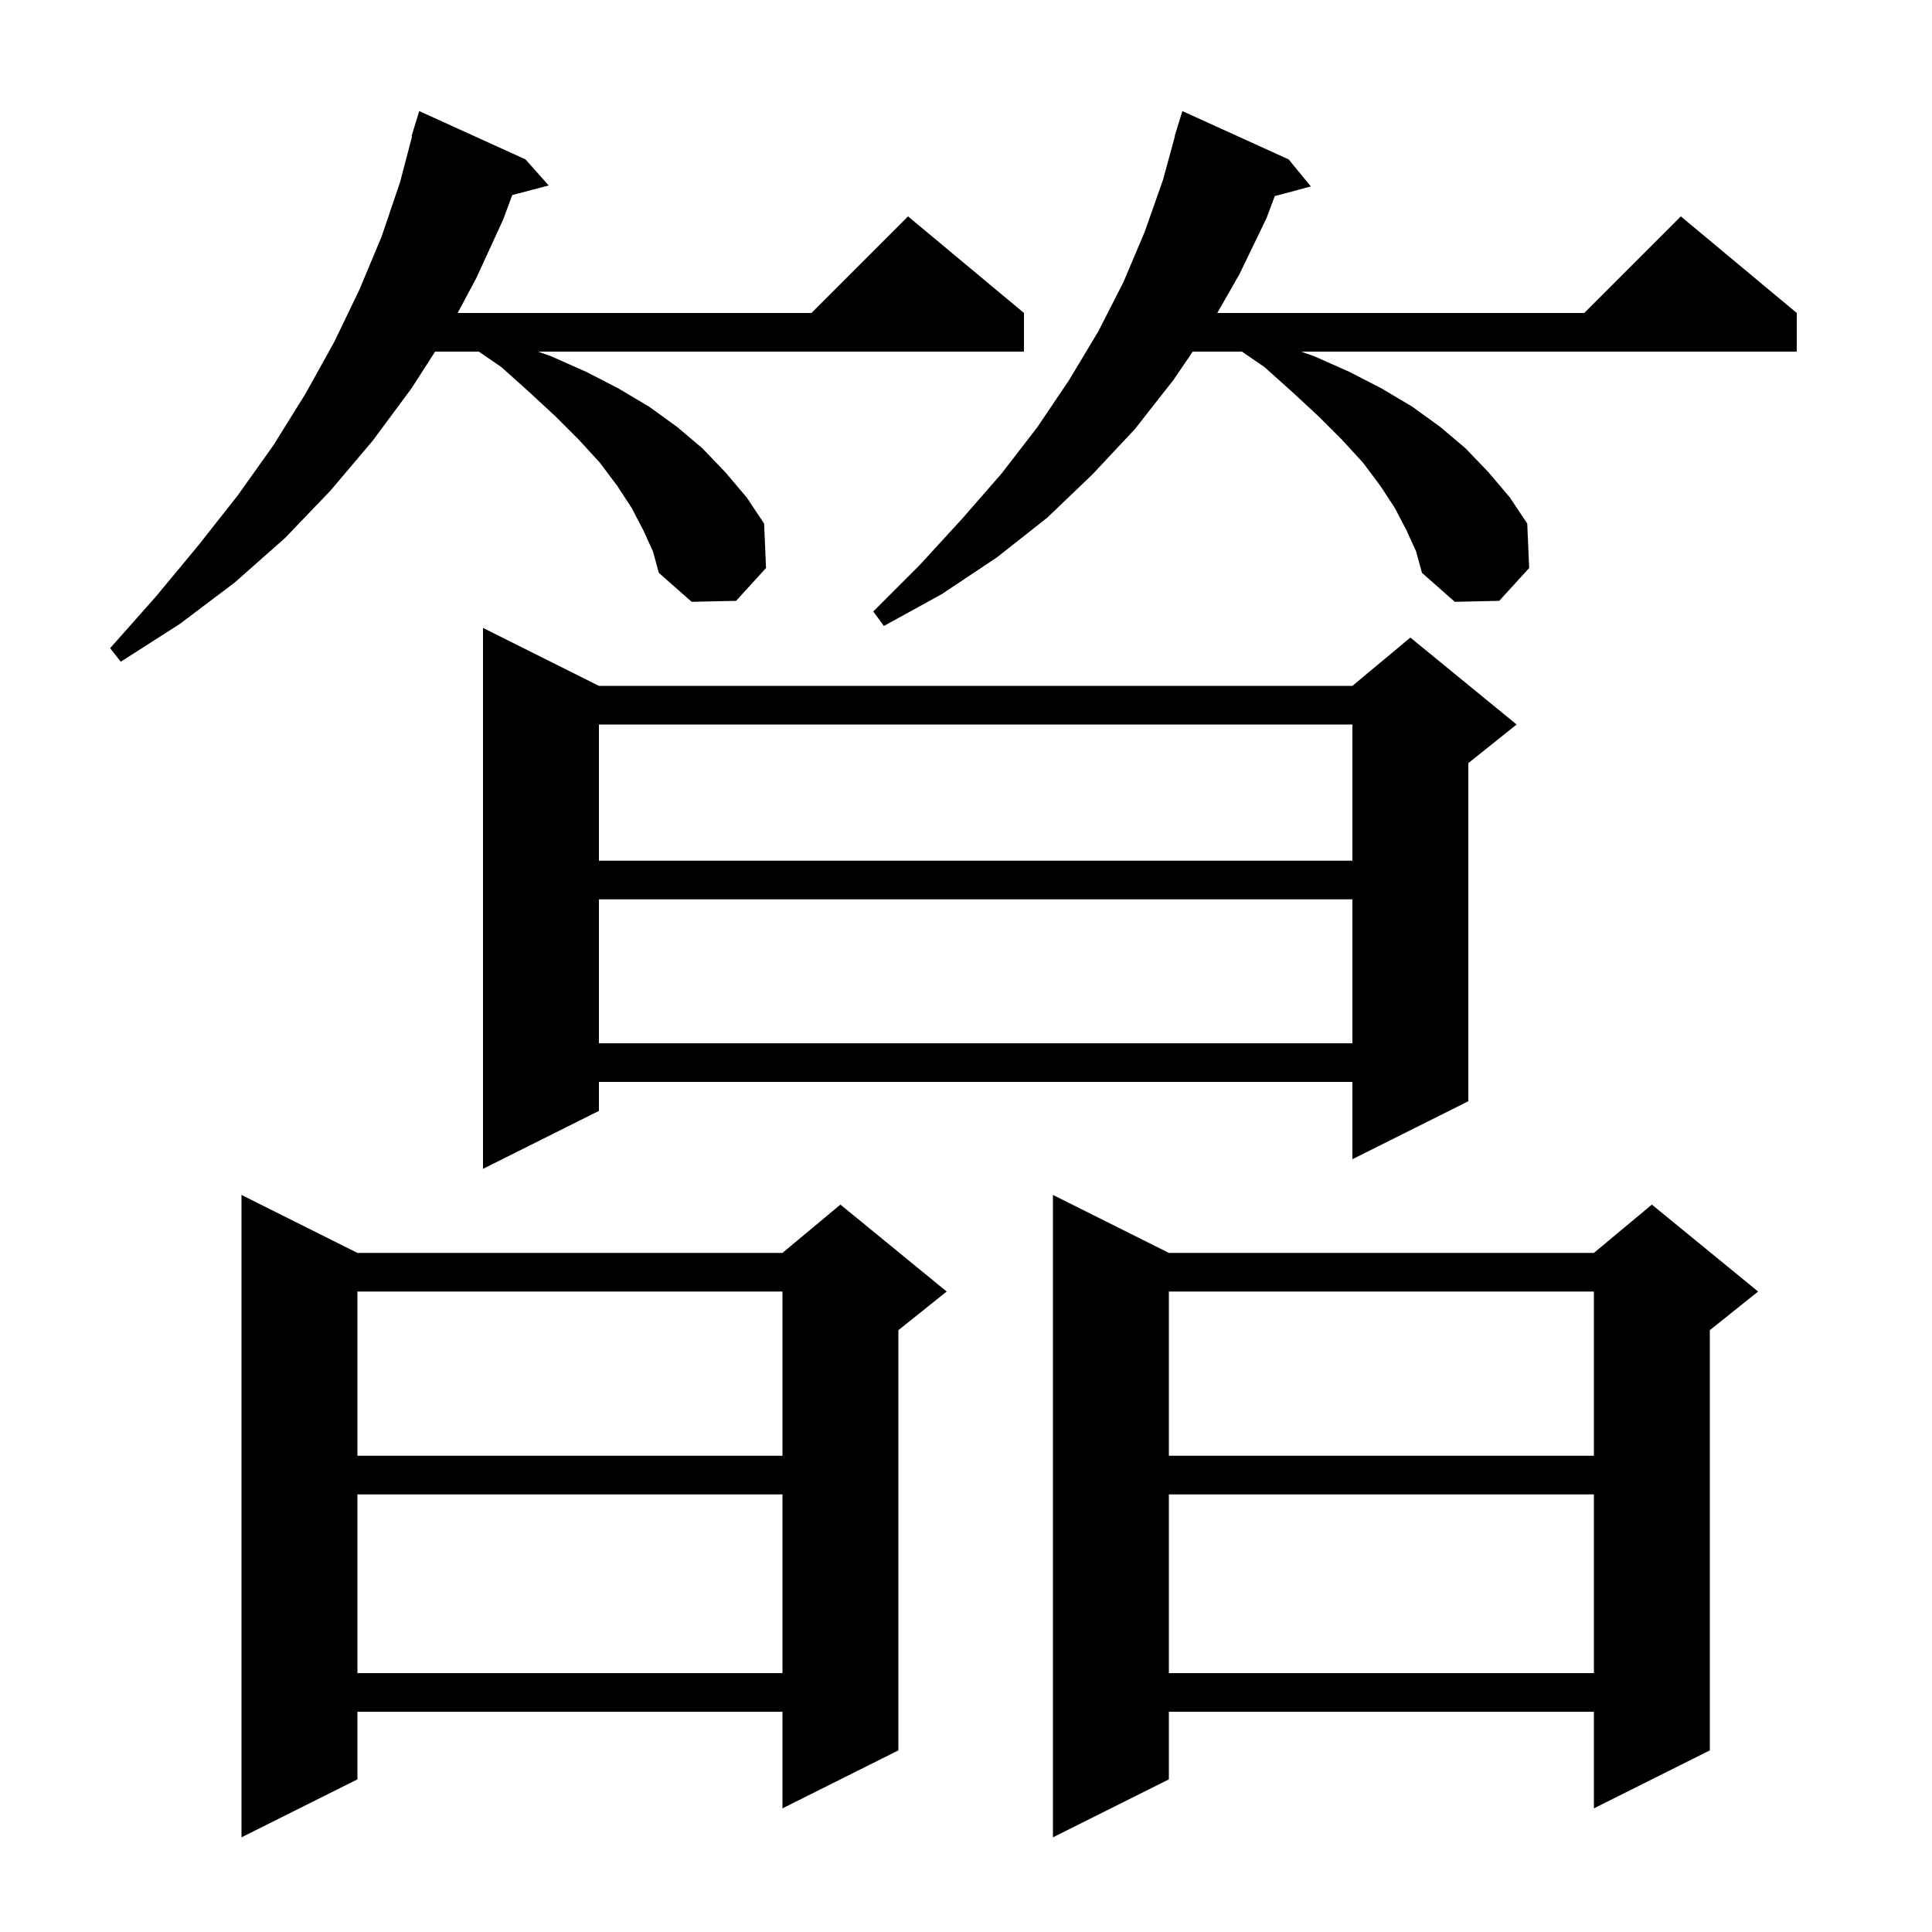 <svg xmlns="http://www.w3.org/2000/svg" xmlns:xlink="http://www.w3.org/1999/xlink" version="1.1" baseProfile="full" viewBox="0 0 200 200" width="200" height="200">
<g fill="black">
<path d="M 121.0 129.7 L 165.0 129.7 L 171.0 124.7 L 182.0 133.7 L 177.0 137.7 L 177.0 181.2 L 165.0 187.2 L 165.0 177.2 L 121.0 177.2 L 121.0 184.2 L 109.0 190.2 L 109.0 123.7 Z M 37.0 129.7 L 81.0 129.7 L 87.0 124.7 L 98.0 133.7 L 93.0 137.7 L 93.0 181.2 L 81.0 187.2 L 81.0 177.2 L 37.0 177.2 L 37.0 184.2 L 25.0 190.2 L 25.0 123.7 Z M 121.0 154.7 L 121.0 173.2 L 165.0 173.2 L 165.0 154.7 Z M 37.0 154.7 L 37.0 173.2 L 81.0 173.2 L 81.0 154.7 Z M 121.0 133.7 L 121.0 150.7 L 165.0 150.7 L 165.0 133.7 Z M 37.0 133.7 L 37.0 150.7 L 81.0 150.7 L 81.0 133.7 Z M 62.0 71.0 L 140.0 71.0 L 146.0 66.0 L 157.0 75.0 L 152.0 79.0 L 152.0 114.0 L 140.0 120.0 L 140.0 112.0 L 62.0 112.0 L 62.0 115.0 L 50.0 121.0 L 50.0 65.0 Z M 62.0 93.1 L 62.0 108.0 L 140.0 108.0 L 140.0 93.1 Z M 62.0 75.0 L 62.0 89.1 L 140.0 89.1 L 140.0 75.0 Z M 66.6 54.9 L 65.4 52.6 L 63.9 50.3 L 62.1 47.9 L 59.9 45.5 L 57.5 43.1 L 54.8 40.6 L 51.9 38.0 L 49.567 36.4 L 45.043 36.4 L 42.6 40.2 L 38.6 45.6 L 34.2 50.8 L 29.5 55.7 L 24.3 60.3 L 18.6 64.6 L 12.5 68.5 L 11.4 67.1 L 16.1 61.8 L 20.5 56.5 L 24.6 51.3 L 28.3 46.1 L 31.6 40.8 L 34.6 35.4 L 37.2 30.0 L 39.5 24.5 L 41.4 18.9 L 42.66 14.112 L 42.6 14.1 L 43.4 11.5 L 54.4 16.5 L 56.8 19.2 L 53.03 20.192 L 52.1 22.7 L 49.3 28.8 L 47.376 32.4 L 84.0 32.4 L 94.0 22.4 L 106.0 32.4 L 106.0 36.4 L 55.707 36.4 L 57.1 36.9 L 60.7 38.5 L 64.0 40.2 L 67.2 42.1 L 70.1 44.2 L 72.7 46.4 L 75.1 48.9 L 77.3 51.5 L 79.1 54.2 L 79.3 58.8 L 76.2 62.2 L 71.6 62.3 L 68.2 59.3 L 67.6 57.1 Z M 145.6 54.9 L 144.4 52.6 L 142.9 50.3 L 141.1 47.9 L 138.9 45.5 L 136.5 43.1 L 133.8 40.6 L 130.9 38.0 L 128.567 36.4 L 123.47 36.4 L 121.5 39.3 L 117.5 44.4 L 113.1 49.1 L 108.4 53.6 L 103.2 57.7 L 97.5 61.5 L 91.5 64.8 L 90.4 63.3 L 95.2 58.5 L 99.6 53.7 L 103.7 49.0 L 107.4 44.2 L 110.7 39.3 L 113.7 34.3 L 116.3 29.2 L 118.5 24.0 L 120.4 18.6 L 121.626 14.105 L 121.6 14.1 L 121.84 13.32 L 121.9 13.1 L 121.907 13.102 L 122.4 11.5 L 133.4 16.5 L 135.7 19.3 L 131.967 20.3 L 131.1 22.6 L 128.3 28.4 L 126.014 32.4 L 164.0 32.4 L 174.0 22.4 L 186.0 32.4 L 186.0 36.4 L 134.707 36.4 L 136.1 36.9 L 139.7 38.5 L 143.0 40.2 L 146.2 42.1 L 149.1 44.2 L 151.7 46.4 L 154.1 48.9 L 156.3 51.5 L 158.1 54.2 L 158.3 58.8 L 155.2 62.2 L 150.6 62.3 L 147.2 59.3 L 146.6 57.1 Z " />
</g>
</svg>
